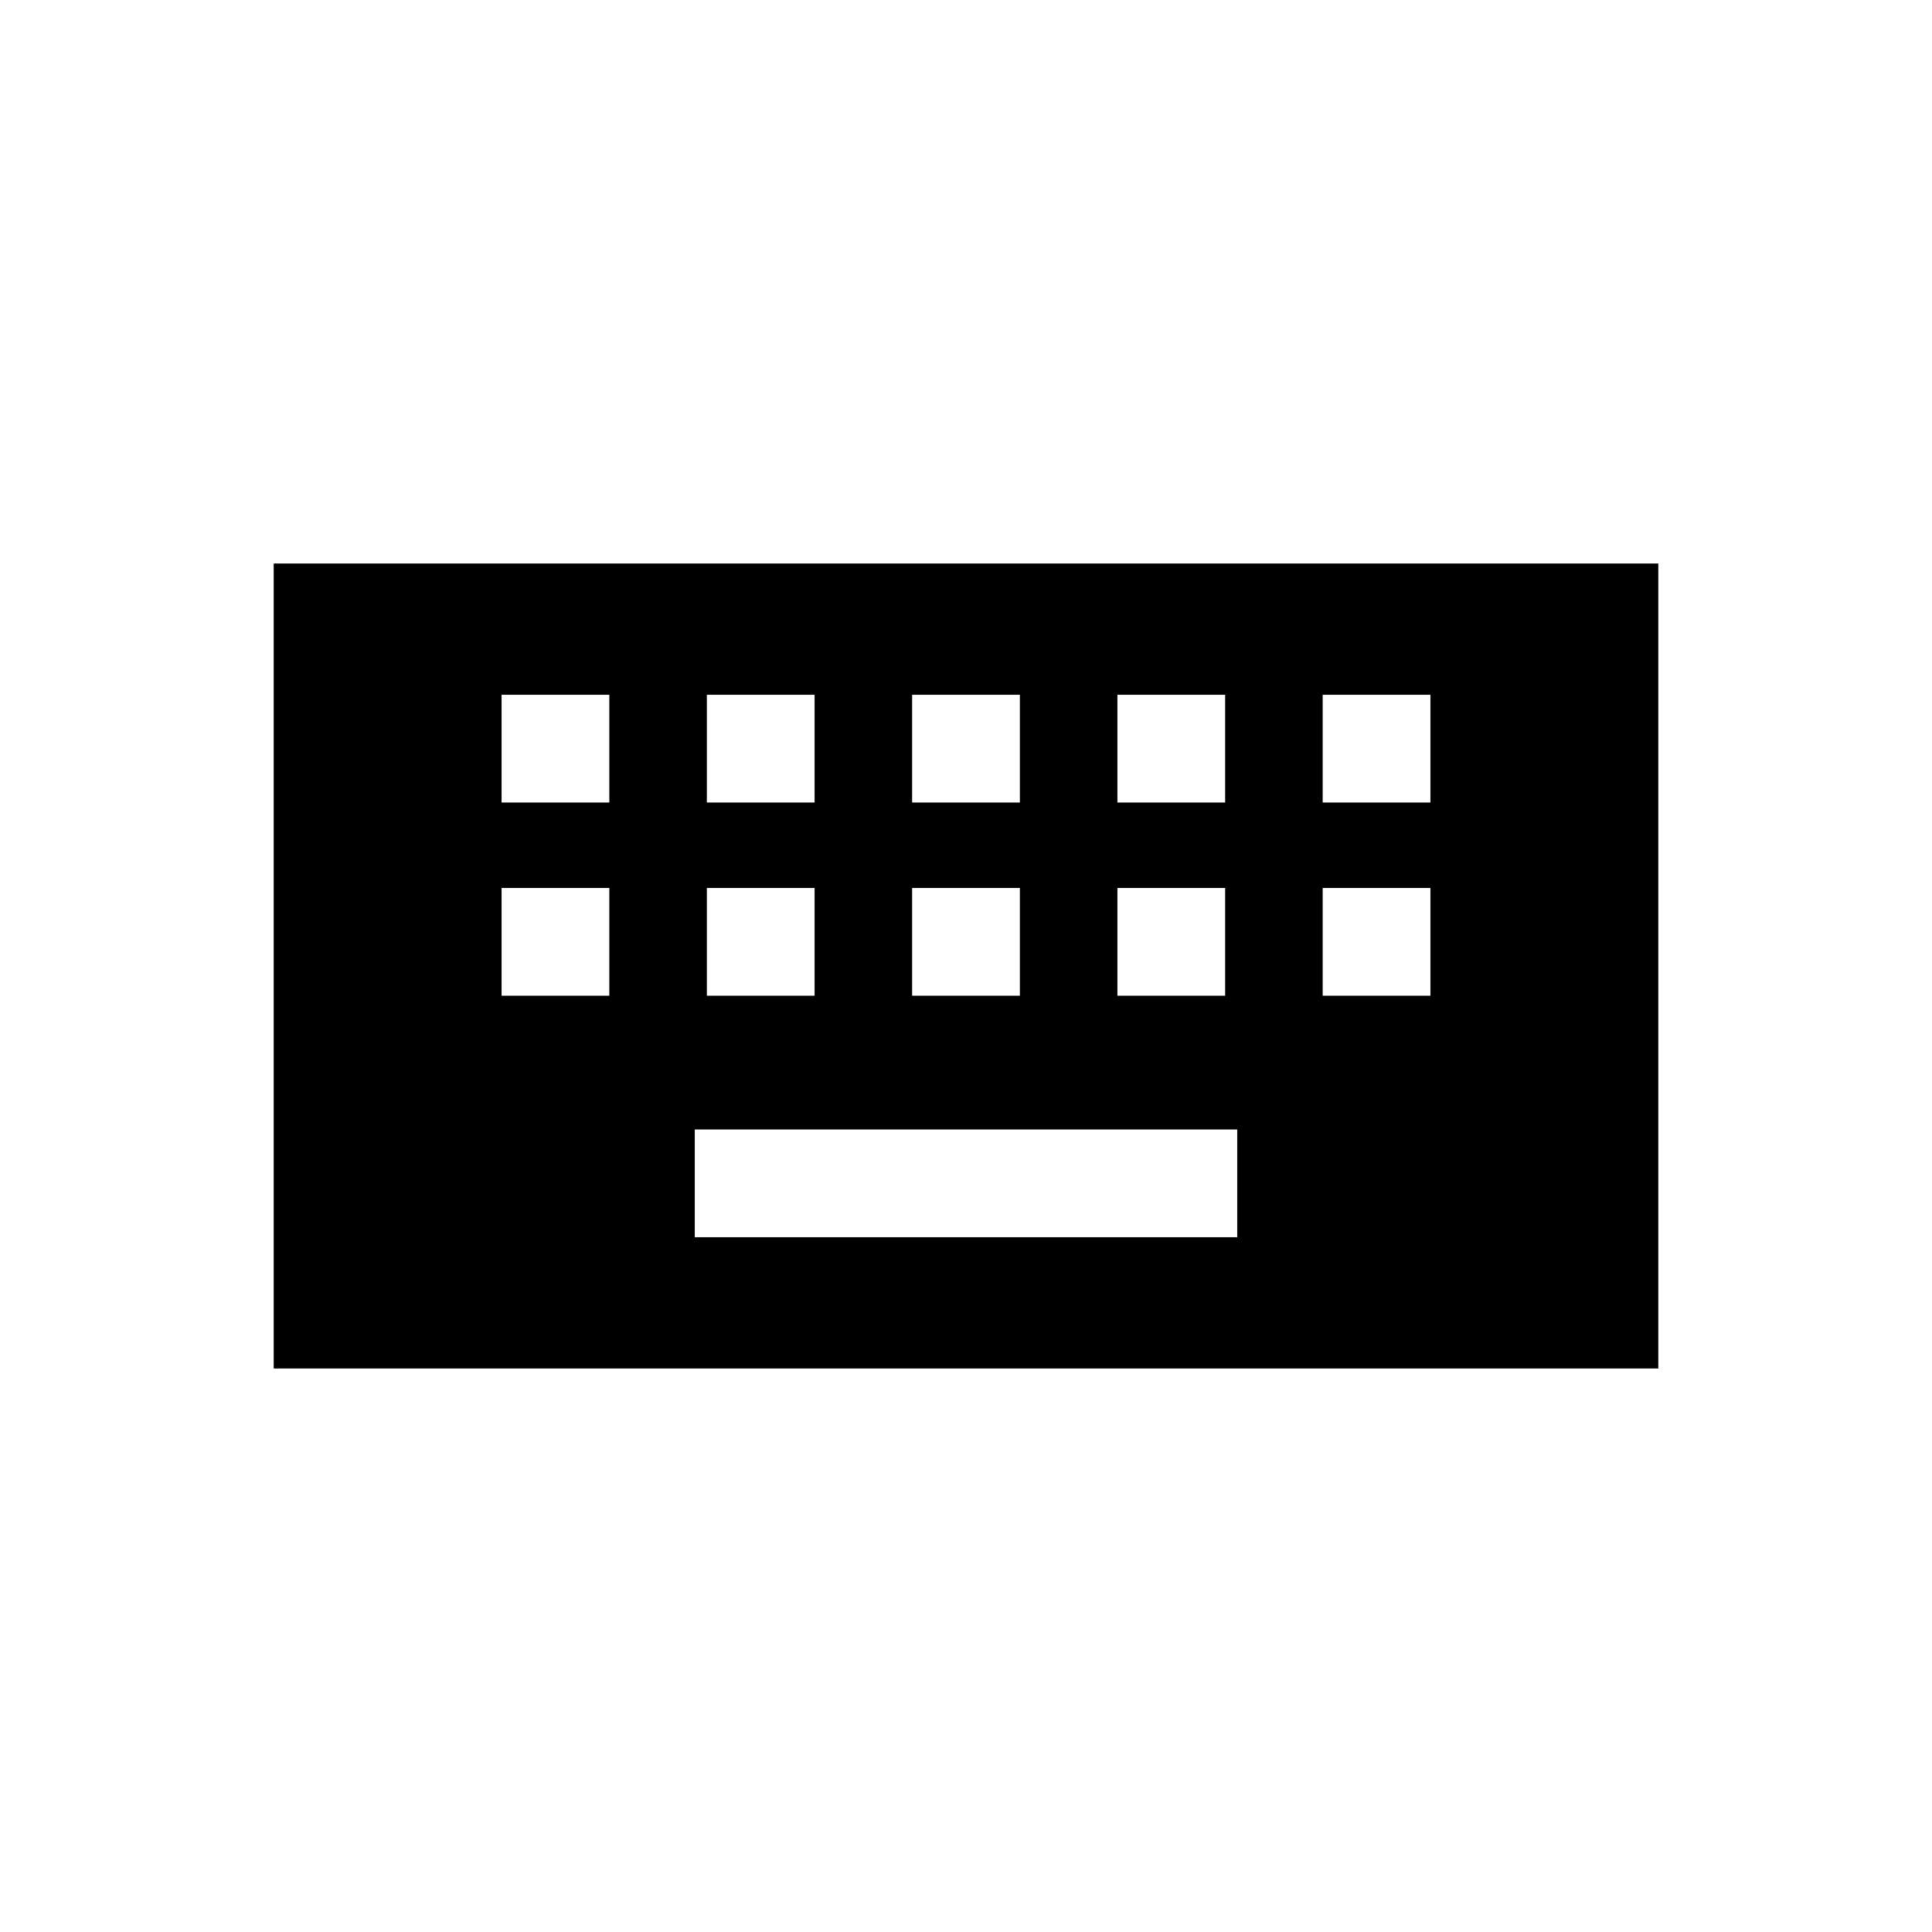 <svg xmlns="http://www.w3.org/2000/svg" height="20" viewBox="0 -960 960 960" width="20"><path d="M136-280v-400h688v400H136Zm209.231-65.231h269.538v-53.538H345.231v53.538Zm-96-120h53.538v-53.538h-53.538v53.538Zm102 0h53.538v-53.538h-53.538v53.538Zm102 0h53.538v-53.538h-53.538v53.538Zm102 0h53.538v-53.538h-53.538v53.538Zm102 0h53.538v-53.538h-53.538v53.538Zm-408-96h53.538v-53.538h-53.538v53.538Zm102 0h53.538v-53.538h-53.538v53.538Zm102 0h53.538v-53.538h-53.538v53.538Zm102 0h53.538v-53.538h-53.538v53.538Zm102 0h53.538v-53.538h-53.538v53.538Z"/></svg>